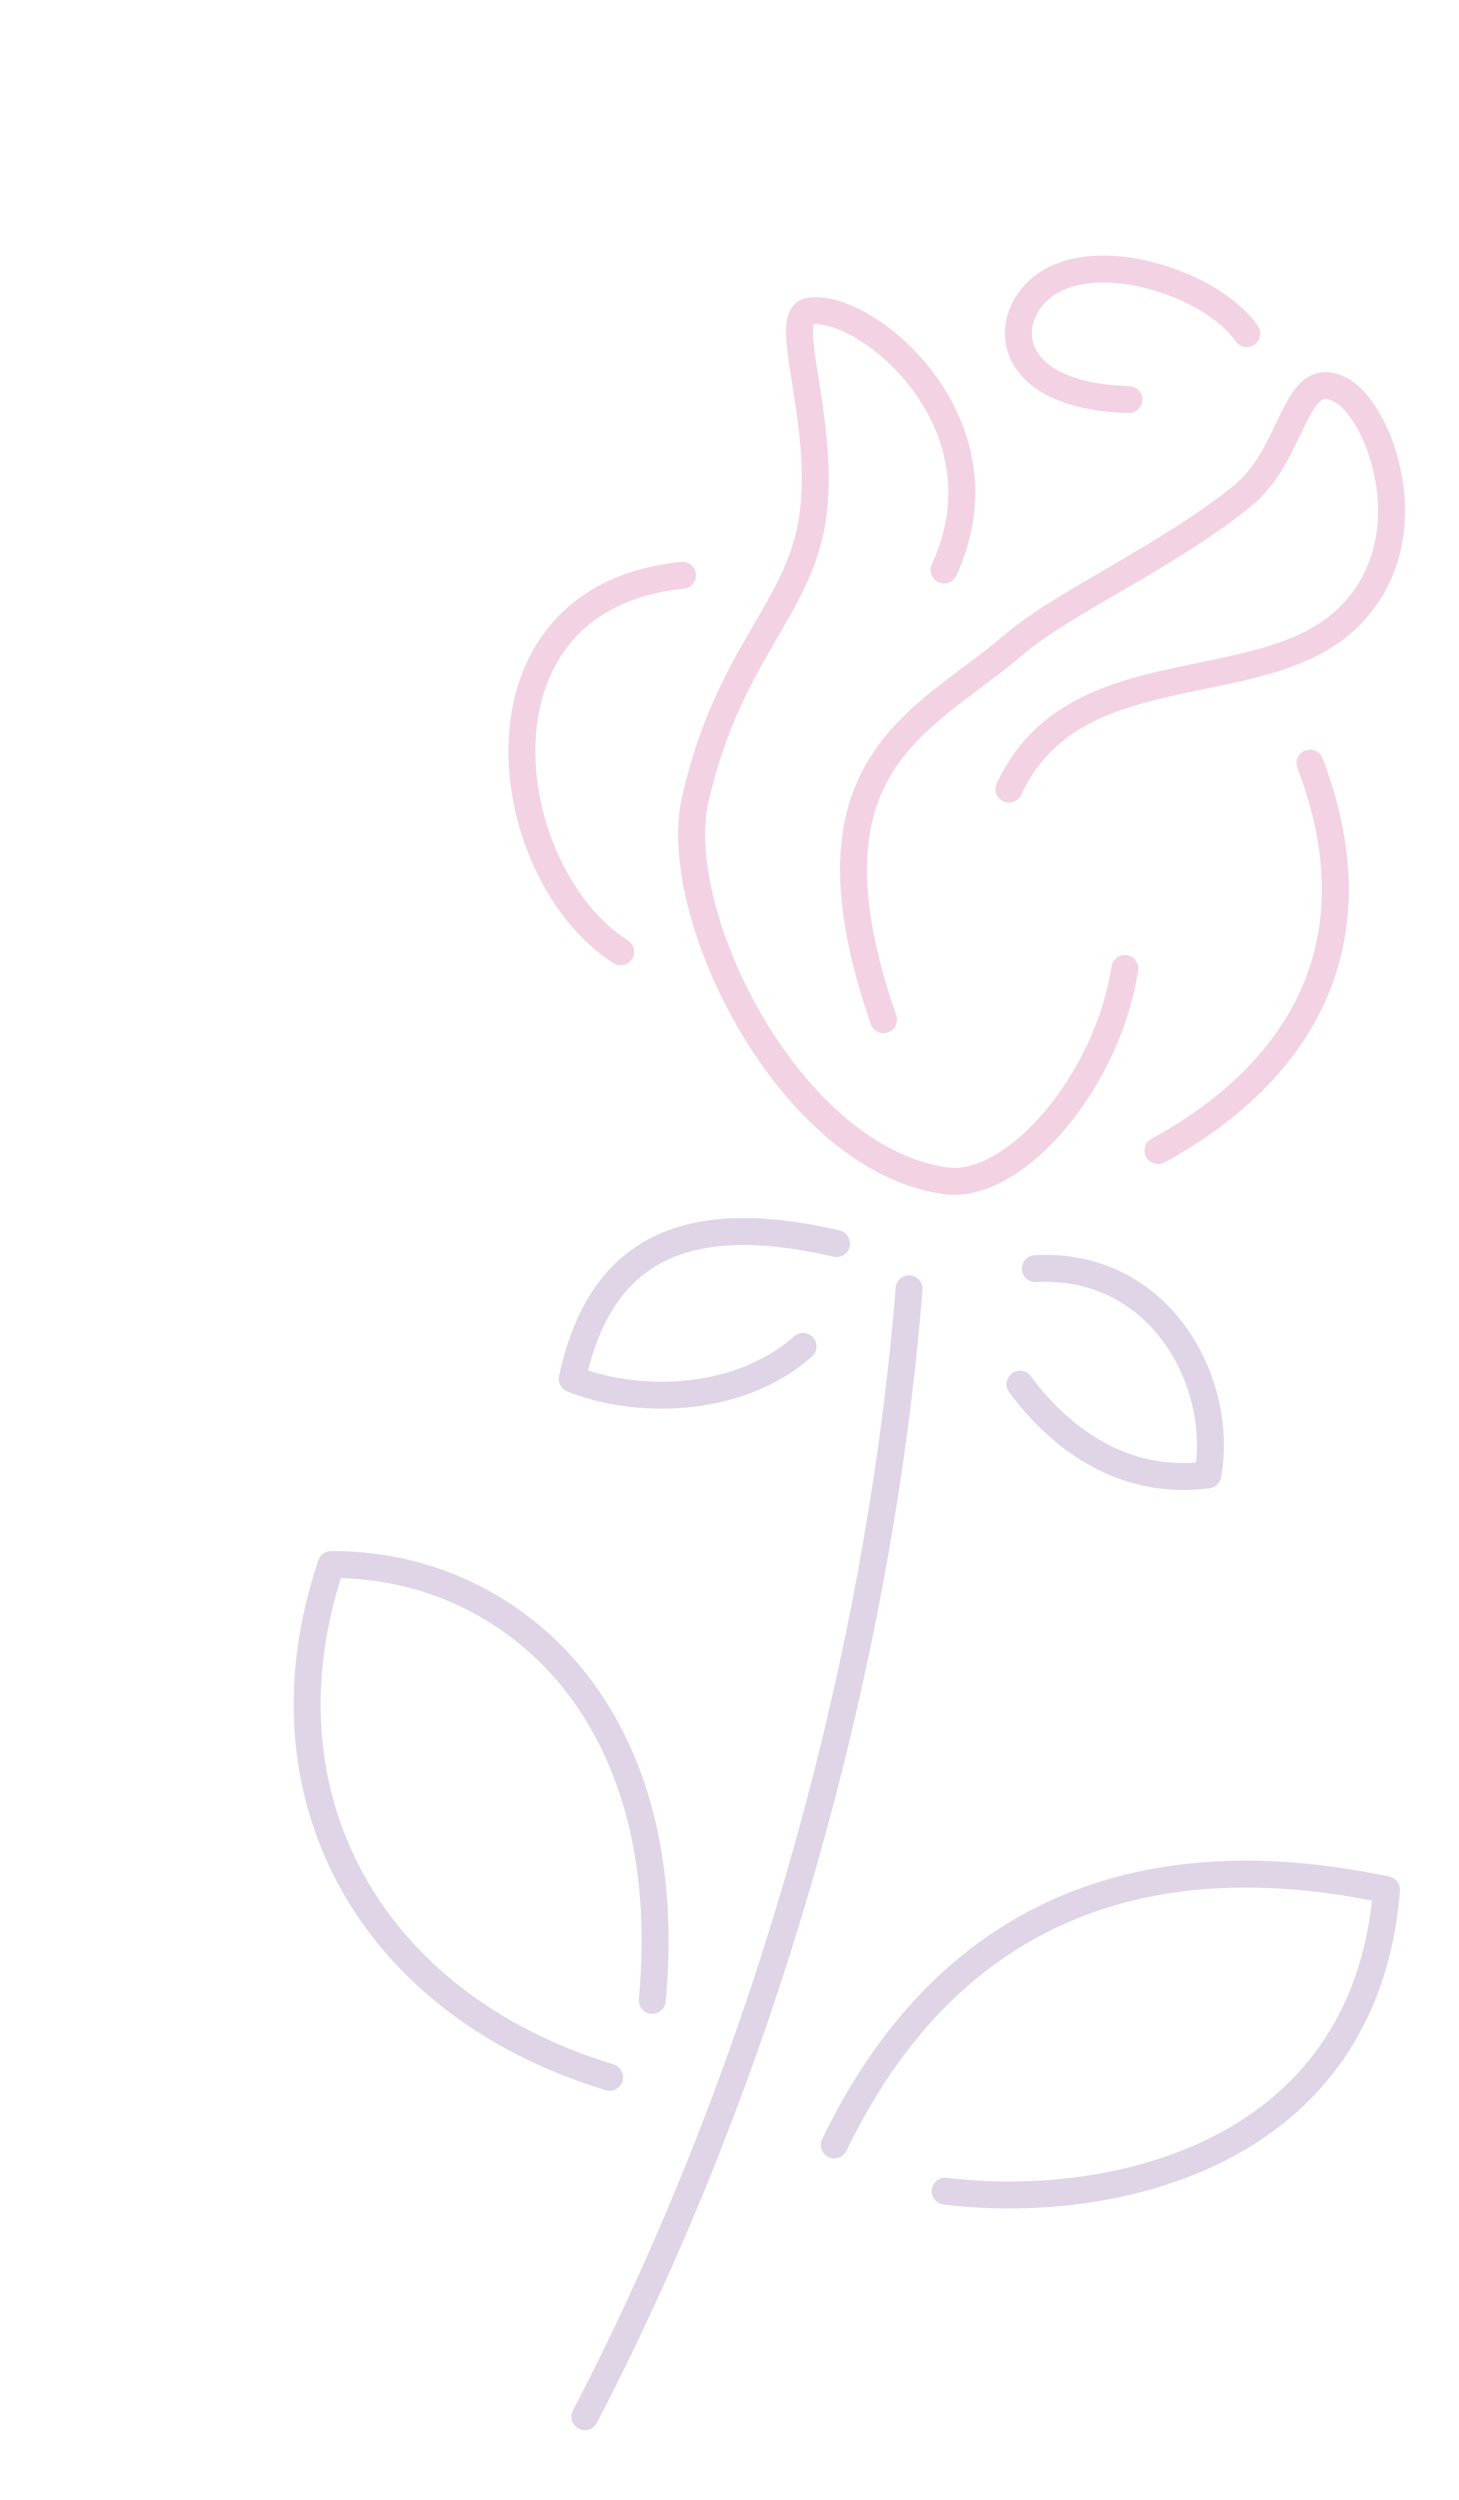 <svg width="289" height="495" viewBox="0 0 289 495" fill="none" xmlns="http://www.w3.org/2000/svg">
<path d="M115.863 478.501C153.454 406.212 174.458 325.106 180.074 255.182" stroke="#916EAB" stroke-opacity="0.29" stroke-width="5.333" stroke-linecap="round" stroke-linejoin="round"/>
<path d="M120.75 411.299C72.905 396.767 50.272 355.034 65.59 309.784C99.92 309.508 134.625 337.757 129.203 396.071" stroke="#916EAB" stroke-opacity="0.29" stroke-width="5.333" stroke-linecap="round" stroke-linejoin="round"/>
<path d="M159.069 266.59C145.582 278.488 124.854 277.791 113.342 273.015C118.968 246.92 136.218 239.394 165.709 246.23" stroke="#916EAB" stroke-opacity="0.29" stroke-width="5.333" stroke-linecap="round" stroke-linejoin="round"/>
<path d="M202.044 274.076C209.424 284.042 221.869 294.335 239.237 292.031C242.562 273.852 229.924 249.851 205.086 251.184" stroke="#916EAB" stroke-opacity="0.29" stroke-width="5.333" stroke-linecap="round" stroke-linejoin="round"/>
<path d="M122.939 188.457C98.558 172.886 91.155 118.317 135.182 113.915" stroke="#D566A3" stroke-opacity="0.29" stroke-width="5.333" stroke-linecap="round" stroke-linejoin="round"/>
<path d="M187.004 112.855C200.54 83.497 171.28 59.713 160.273 61.627C154.713 62.594 163.293 82.647 161.123 101.278C158.883 120.518 144.412 128.72 137.694 158.396C132.569 181.034 156.346 229.495 187.324 233.797C200.755 235.663 219.287 214.531 222.809 191.767" stroke="#D566A3" stroke-opacity="0.29" stroke-width="5.333" stroke-linecap="round" stroke-linejoin="round"/>
<path d="M175.001 201.892C157.372 150.967 182.883 143.025 200.824 127.638C210.509 119.333 231.442 110.119 246.122 98.171C256.649 89.603 256.221 72.238 265.613 77.226C273.381 81.351 282.978 106.973 266.906 122.41C249.595 139.036 212.704 128.502 199.86 156.242" stroke="#D566A3" stroke-opacity="0.29" stroke-width="5.333" stroke-linecap="round" stroke-linejoin="round"/>
<path d="M229.389 227.804C253.91 214.467 274.317 189.954 259.48 151.086" stroke="#D566A3" stroke-opacity="0.29" stroke-width="5.333" stroke-linecap="round" stroke-linejoin="round"/>
<path d="M223.618 79.115C200.437 78.446 198.406 65.165 205.011 58.153C214.768 47.796 239.711 55.597 246.962 66.044" stroke="#D566A3" stroke-opacity="0.29" stroke-width="5.333" stroke-linecap="round" stroke-linejoin="round"/>
<path d="M187.229 433.849C220.026 437.858 270.373 427.037 274.646 374.182C222.696 363.189 186.024 381.647 165.268 424.684" stroke="#916EAB" stroke-opacity="0.29" stroke-width="5.333" stroke-linecap="round" stroke-linejoin="round"/>
</svg>
